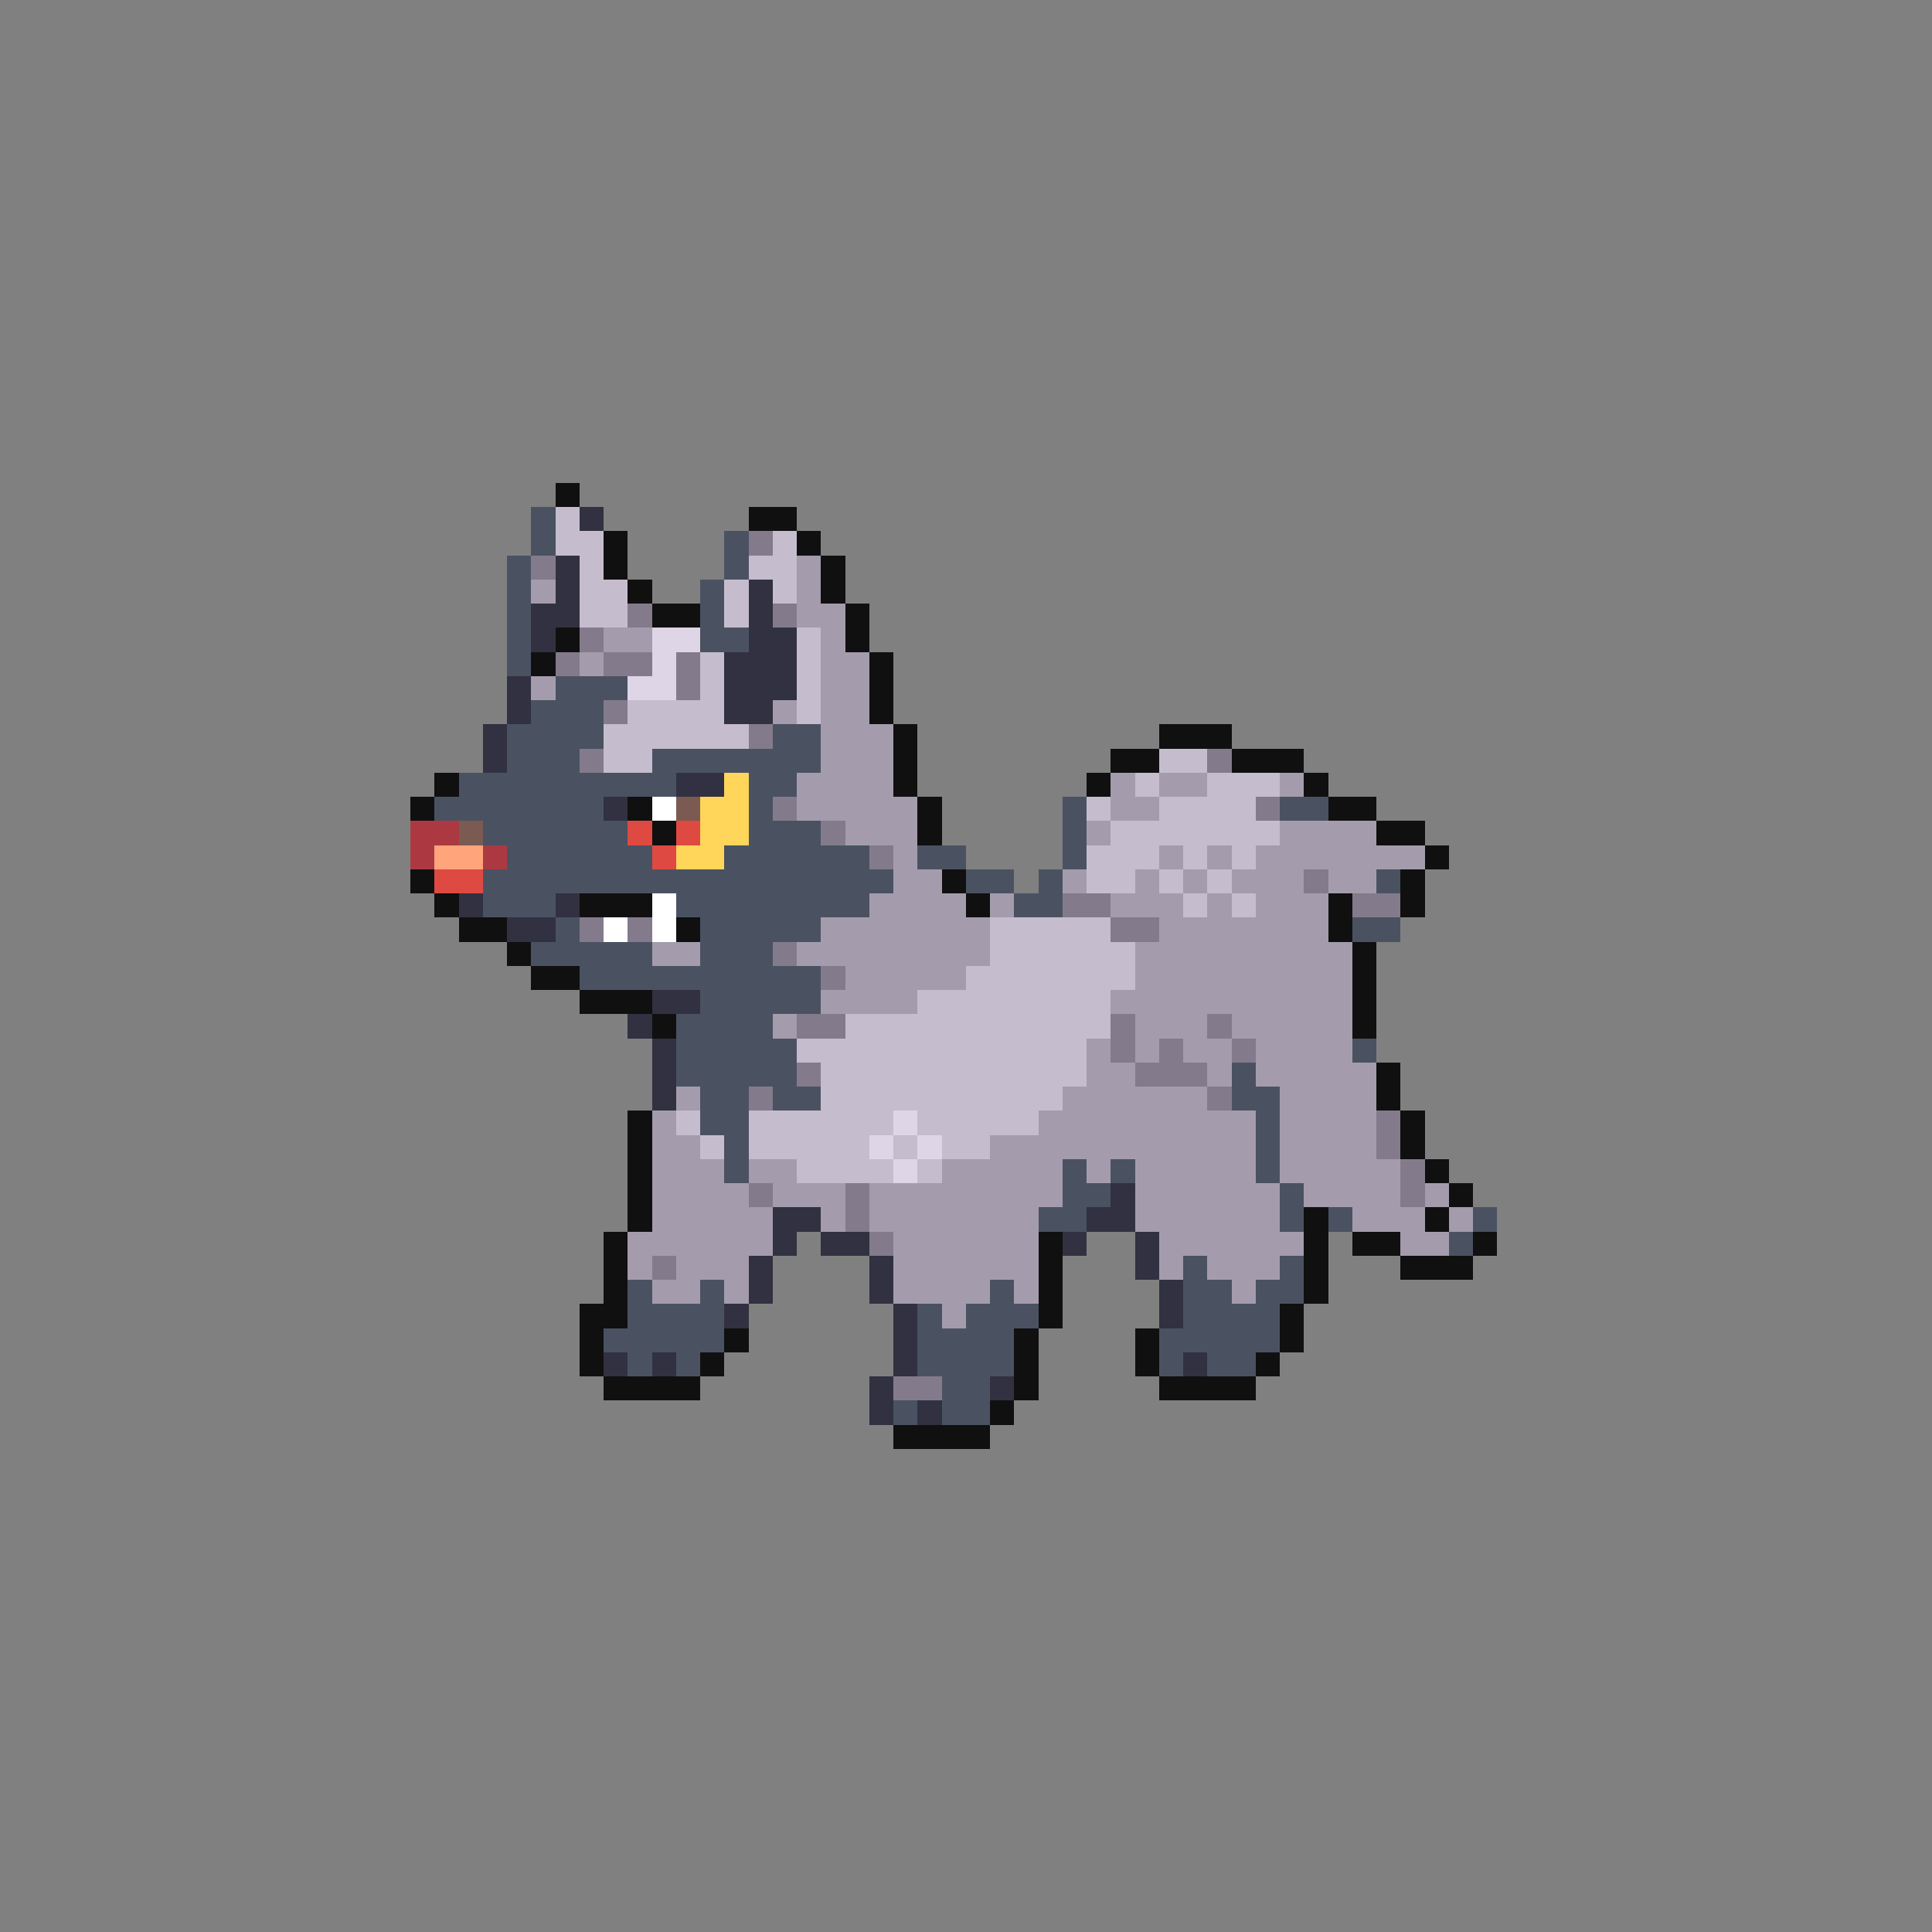 <svg xmlns="http://www.w3.org/2000/svg" viewBox="0 -0.5 80 80" shape-rendering="crispEdges">
<rect x="0" y="-0.5" width="80" height="80" fill="#808080" stroke="none"/>
<path stroke="#101010" d="M23 20h1M31 21h2M25 22h1M33 22h1M25 23h1M34 23h1M26 24h1M34 24h1M27 25h2M35 25h1M23 26h1M35 26h1M22 27h1M36 27h1M36 28h1M36 29h1M37 30h1M48 30h3M37 31h1M46 31h2M51 31h3M18 32h1M37 32h1M45 32h1M54 32h1M17 33h1M26 33h1M38 33h1M55 33h2M27 34h1M38 34h1M57 34h2M59 35h1M17 36h1M39 36h1M58 36h1M18 37h1M24 37h3M40 37h1M55 37h1M58 37h1M19 38h2M28 38h1M55 38h1M21 39h1M56 39h1M22 40h2M56 40h1M24 41h3M56 41h1M27 42h1M56 42h1M57 44h1M57 45h1M26 46h1M58 46h1M26 47h1M58 47h1M26 48h1M59 48h1M26 49h1M60 49h1M26 50h1M54 50h1M59 50h1M25 51h1M43 51h1M54 51h1M56 51h2M61 51h1M25 52h1M43 52h1M54 52h1M58 52h3M25 53h1M43 53h1M54 53h1M24 54h2M43 54h1M53 54h1M24 55h1M30 55h1M42 55h1M47 55h1M53 55h1M24 56h1M29 56h1M42 56h1M47 56h1M52 56h1M25 57h4M42 57h1M48 57h4M41 58h1M37 59h4" />
<path stroke="#4a5262" d="M22 21h1M22 22h1M30 22h1M21 23h1M30 23h1M21 24h1M29 24h1M21 25h1M29 25h1M21 26h1M29 26h2M21 27h1M23 28h3M22 29h3M21 30h4M32 30h2M21 31h3M27 31h7M19 32h9M31 32h2M18 33h7M31 33h1M44 33h1M53 33h2M20 34h6M31 34h3M44 34h1M21 35h6M30 35h6M38 35h2M44 35h1M20 36h17M40 36h2M43 36h1M57 36h1M20 37h3M28 37h8M42 37h2M23 38h1M29 38h5M56 38h2M22 39h5M29 39h3M24 40h10M29 41h5M28 42h4M28 43h5M56 43h1M28 44h5M51 44h1M29 45h2M32 45h2M51 45h2M29 46h2M52 46h1M30 47h1M52 47h1M30 48h1M44 48h1M46 48h1M52 48h1M44 49h2M53 49h1M43 50h2M53 50h1M55 50h1M61 50h1M60 51h1M49 52h1M53 52h1M26 53h1M29 53h1M41 53h1M49 53h2M52 53h2M26 54h4M38 54h1M40 54h3M49 54h4M25 55h5M38 55h4M48 55h5M26 56h1M28 56h1M38 56h4M48 56h1M50 56h2M39 57h2M37 58h1M39 58h2" />
<path stroke="#c5bdcd" d="M23 21h1M23 22h2M32 22h1M24 23h1M31 23h2M24 24h2M30 24h1M32 24h1M24 25h2M30 25h1M33 26h1M29 27h1M33 27h1M29 28h1M33 28h1M26 29h4M33 29h1M25 30h6M25 31h2M48 31h2M47 32h1M50 32h3M45 33h1M48 33h4M46 34h7M45 35h3M49 35h1M51 35h1M45 36h2M48 36h1M50 36h1M49 37h1M51 37h1M41 38h5M41 39h6M40 40h7M38 41h8M35 42h11M33 43h12M34 44h11M34 45h10M28 46h1M31 46h6M38 46h5M29 47h1M31 47h5M37 47h1M39 47h2M33 48h4M38 48h1" />
<path stroke="#313141" d="M24 21h1M23 23h1M23 24h1M31 24h1M22 25h2M31 25h1M22 26h1M31 26h2M30 27h3M21 28h1M30 28h3M21 29h1M30 29h2M20 30h1M20 31h1M28 32h2M25 33h1M19 37h1M23 37h1M21 38h2M27 41h2M26 42h1M27 43h1M27 44h1M27 45h1M46 49h1M32 50h2M45 50h2M32 51h1M34 51h2M44 51h1M47 51h1M31 52h1M36 52h1M47 52h1M31 53h1M36 53h1M48 53h1M30 54h1M37 54h1M48 54h1M37 55h1M25 56h1M27 56h1M37 56h1M49 56h1M36 57h1M41 57h1M36 58h1M38 58h1" />
<path stroke="#837b8b" d="M31 22h1M22 23h1M26 25h1M32 25h1M24 26h1M23 27h1M25 27h2M28 27h1M28 28h1M25 29h1M31 30h1M24 31h1M50 31h1M32 33h1M52 33h1M34 34h1M36 35h1M54 36h1M44 37h2M56 37h2M24 38h1M26 38h1M46 38h2M32 39h1M34 40h1M33 42h2M46 42h1M50 42h1M46 43h1M48 43h1M51 43h1M33 44h1M47 44h3M31 45h1M50 45h1M57 46h1M57 47h1M58 48h1M31 49h1M35 49h1M58 49h1M35 50h1M36 51h1M27 52h1M37 57h2" />
<path stroke="#a49cac" d="M33 23h1M22 24h1M33 24h1M33 25h2M25 26h2M34 26h1M24 27h1M34 27h2M22 28h1M34 28h2M32 29h1M34 29h2M34 30h3M34 31h3M33 32h4M46 32h1M48 32h2M53 32h1M33 33h5M46 33h2M35 34h3M45 34h1M53 34h4M37 35h1M48 35h1M50 35h1M52 35h7M37 36h2M44 36h1M47 36h1M49 36h1M51 36h3M55 36h2M36 37h4M41 37h1M46 37h3M50 37h1M52 37h3M34 38h7M48 38h7M27 39h2M33 39h8M47 39h9M35 40h5M47 40h9M34 41h4M46 41h10M32 42h1M47 42h3M51 42h5M45 43h1M47 43h1M49 43h2M52 43h4M45 44h2M50 44h1M52 44h5M28 45h1M44 45h6M53 45h4M27 46h1M43 46h9M53 46h4M27 47h2M41 47h11M53 47h4M27 48h3M31 48h2M39 48h5M45 48h1M47 48h5M53 48h5M27 49h4M32 49h3M36 49h8M47 49h6M54 49h4M59 49h1M27 50h5M34 50h1M36 50h7M47 50h6M56 50h3M60 50h1M26 51h6M37 51h6M48 51h6M58 51h2M26 52h1M28 52h3M37 52h6M48 52h1M50 52h3M27 53h2M30 53h1M37 53h4M42 53h1M51 53h1M39 54h1" />
<path stroke="#ded5e6" d="M27 26h2M27 27h1M26 28h2M37 46h1M36 47h1M38 47h1M37 48h1" />
<path stroke="#ffd55a" d="M30 32h1M29 33h2M29 34h2M28 35h2" />
<path stroke="#ffffff" d="M27 33h1M27 37h1M25 38h1M27 38h1" />
<path stroke="#7b5a52" d="M28 33h1M19 34h1" />
<path stroke="#ac3941" d="M17 34h2M17 35h1M20 35h1" />
<path stroke="#de4a41" d="M26 34h1M28 34h1M27 35h1M18 36h2" />
<path stroke="#ffa47b" d="M18 35h2" />
</svg>